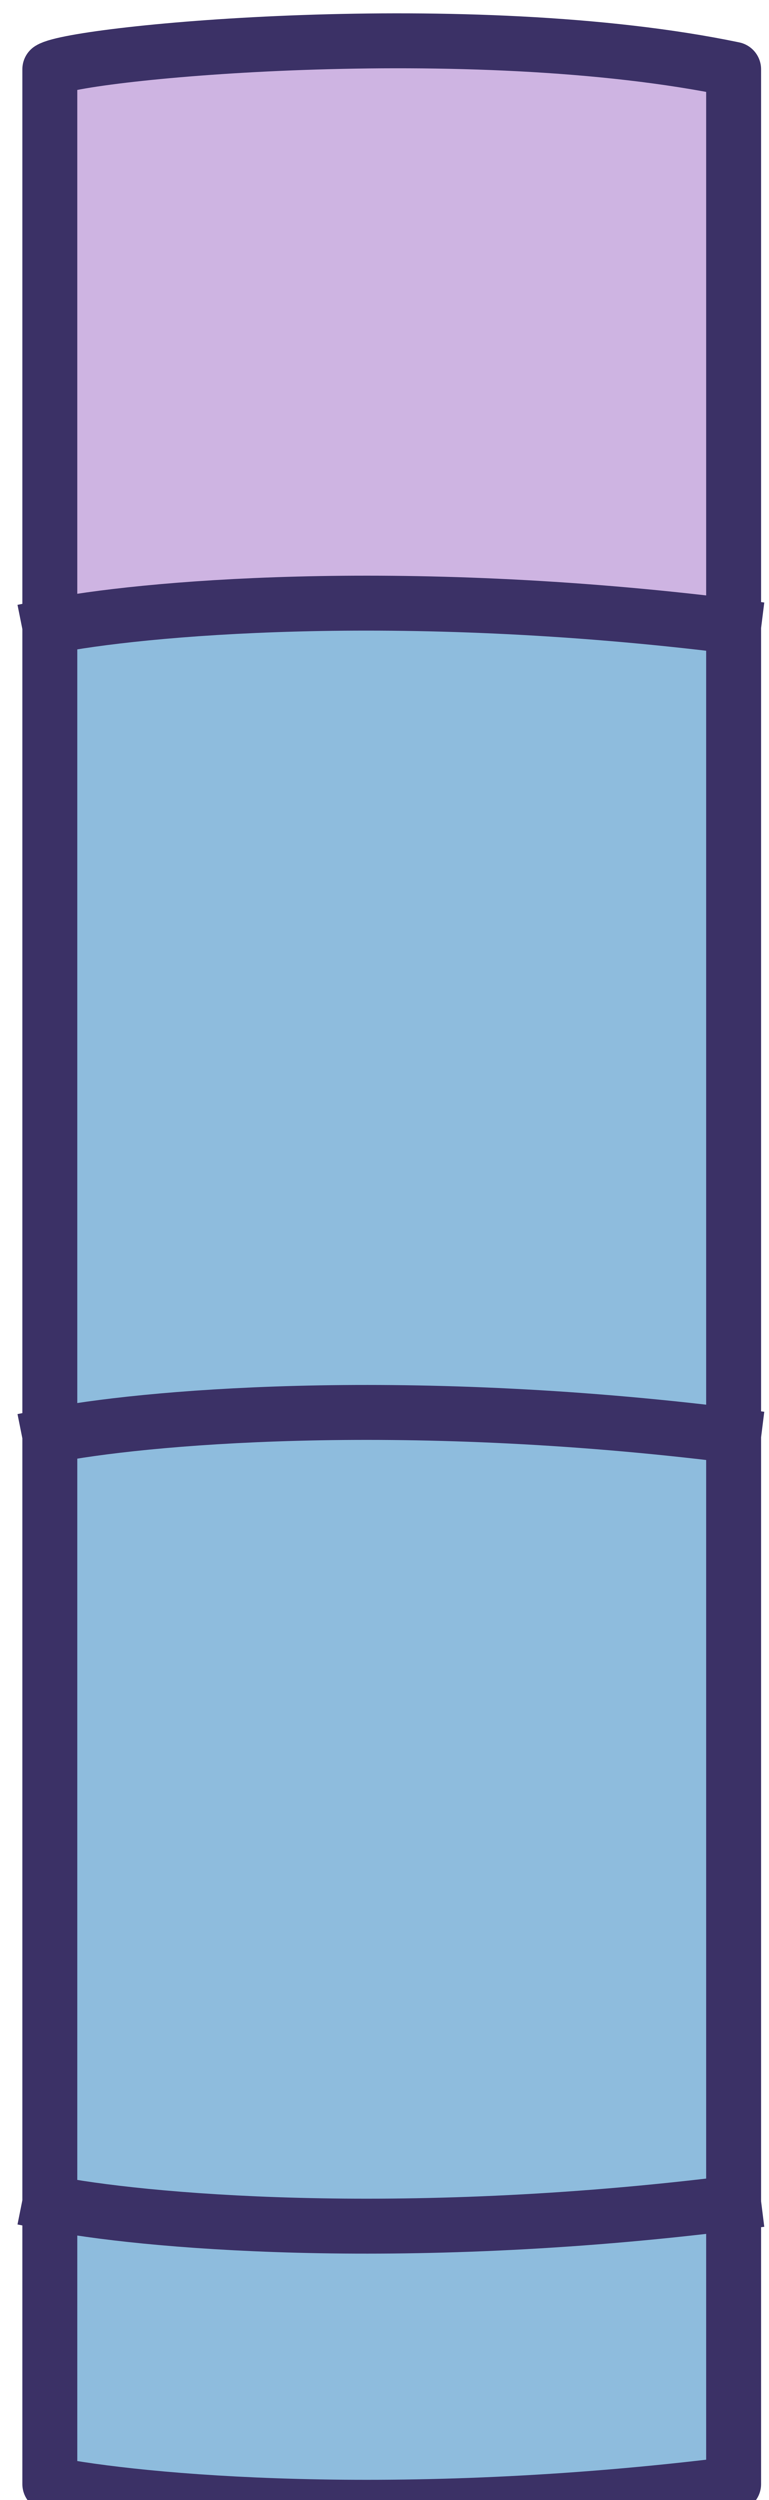 <svg width="28" height="91" viewBox="0 0 28 91" fill="none" xmlns="http://www.w3.org/2000/svg">
<path d="M26.712 22.8C14.429 21.269 4.996 22.162 1.814 22.8V52.257C4.996 51.619 14.429 50.727 26.712 52.257V22.8Z" fill="#8EBCDD"/>
<path d="M1.814 90.42C4.996 91.058 14.429 91.951 26.712 90.42V80.187C14.429 81.718 4.996 80.825 1.814 80.187V90.42Z" fill="#8EBCDD"/>
<path d="M1.814 22.8C4.996 22.162 14.429 21.269 26.712 22.8V2.522C17.168 0.533 2.783 1.909 1.814 2.522V22.8Z" fill="#CEB4E2"/>
<path d="M26.712 80.187V52.257C14.429 50.727 4.996 51.619 1.814 52.257V80.187C4.996 80.825 14.429 81.718 26.712 80.187Z" fill="#8EBCDD"/>
<path d="M1.814 22.8C4.996 22.162 14.429 21.269 26.712 22.8M1.814 22.8V2.522C2.783 1.909 17.168 0.533 26.712 2.522V22.8M1.814 22.8V52.257M26.712 22.8V52.257M26.712 80.187V90.42C14.429 91.951 4.996 91.058 1.814 90.42V80.187M26.712 80.187V52.257M26.712 80.187C14.429 81.718 4.996 80.825 1.814 80.187M26.712 52.257C14.429 50.727 4.996 51.62 1.814 52.257M1.814 80.187V52.257" stroke="#3B3166" stroke-width="2" stroke-linecap="square" stroke-linejoin="round"/>
</svg>
